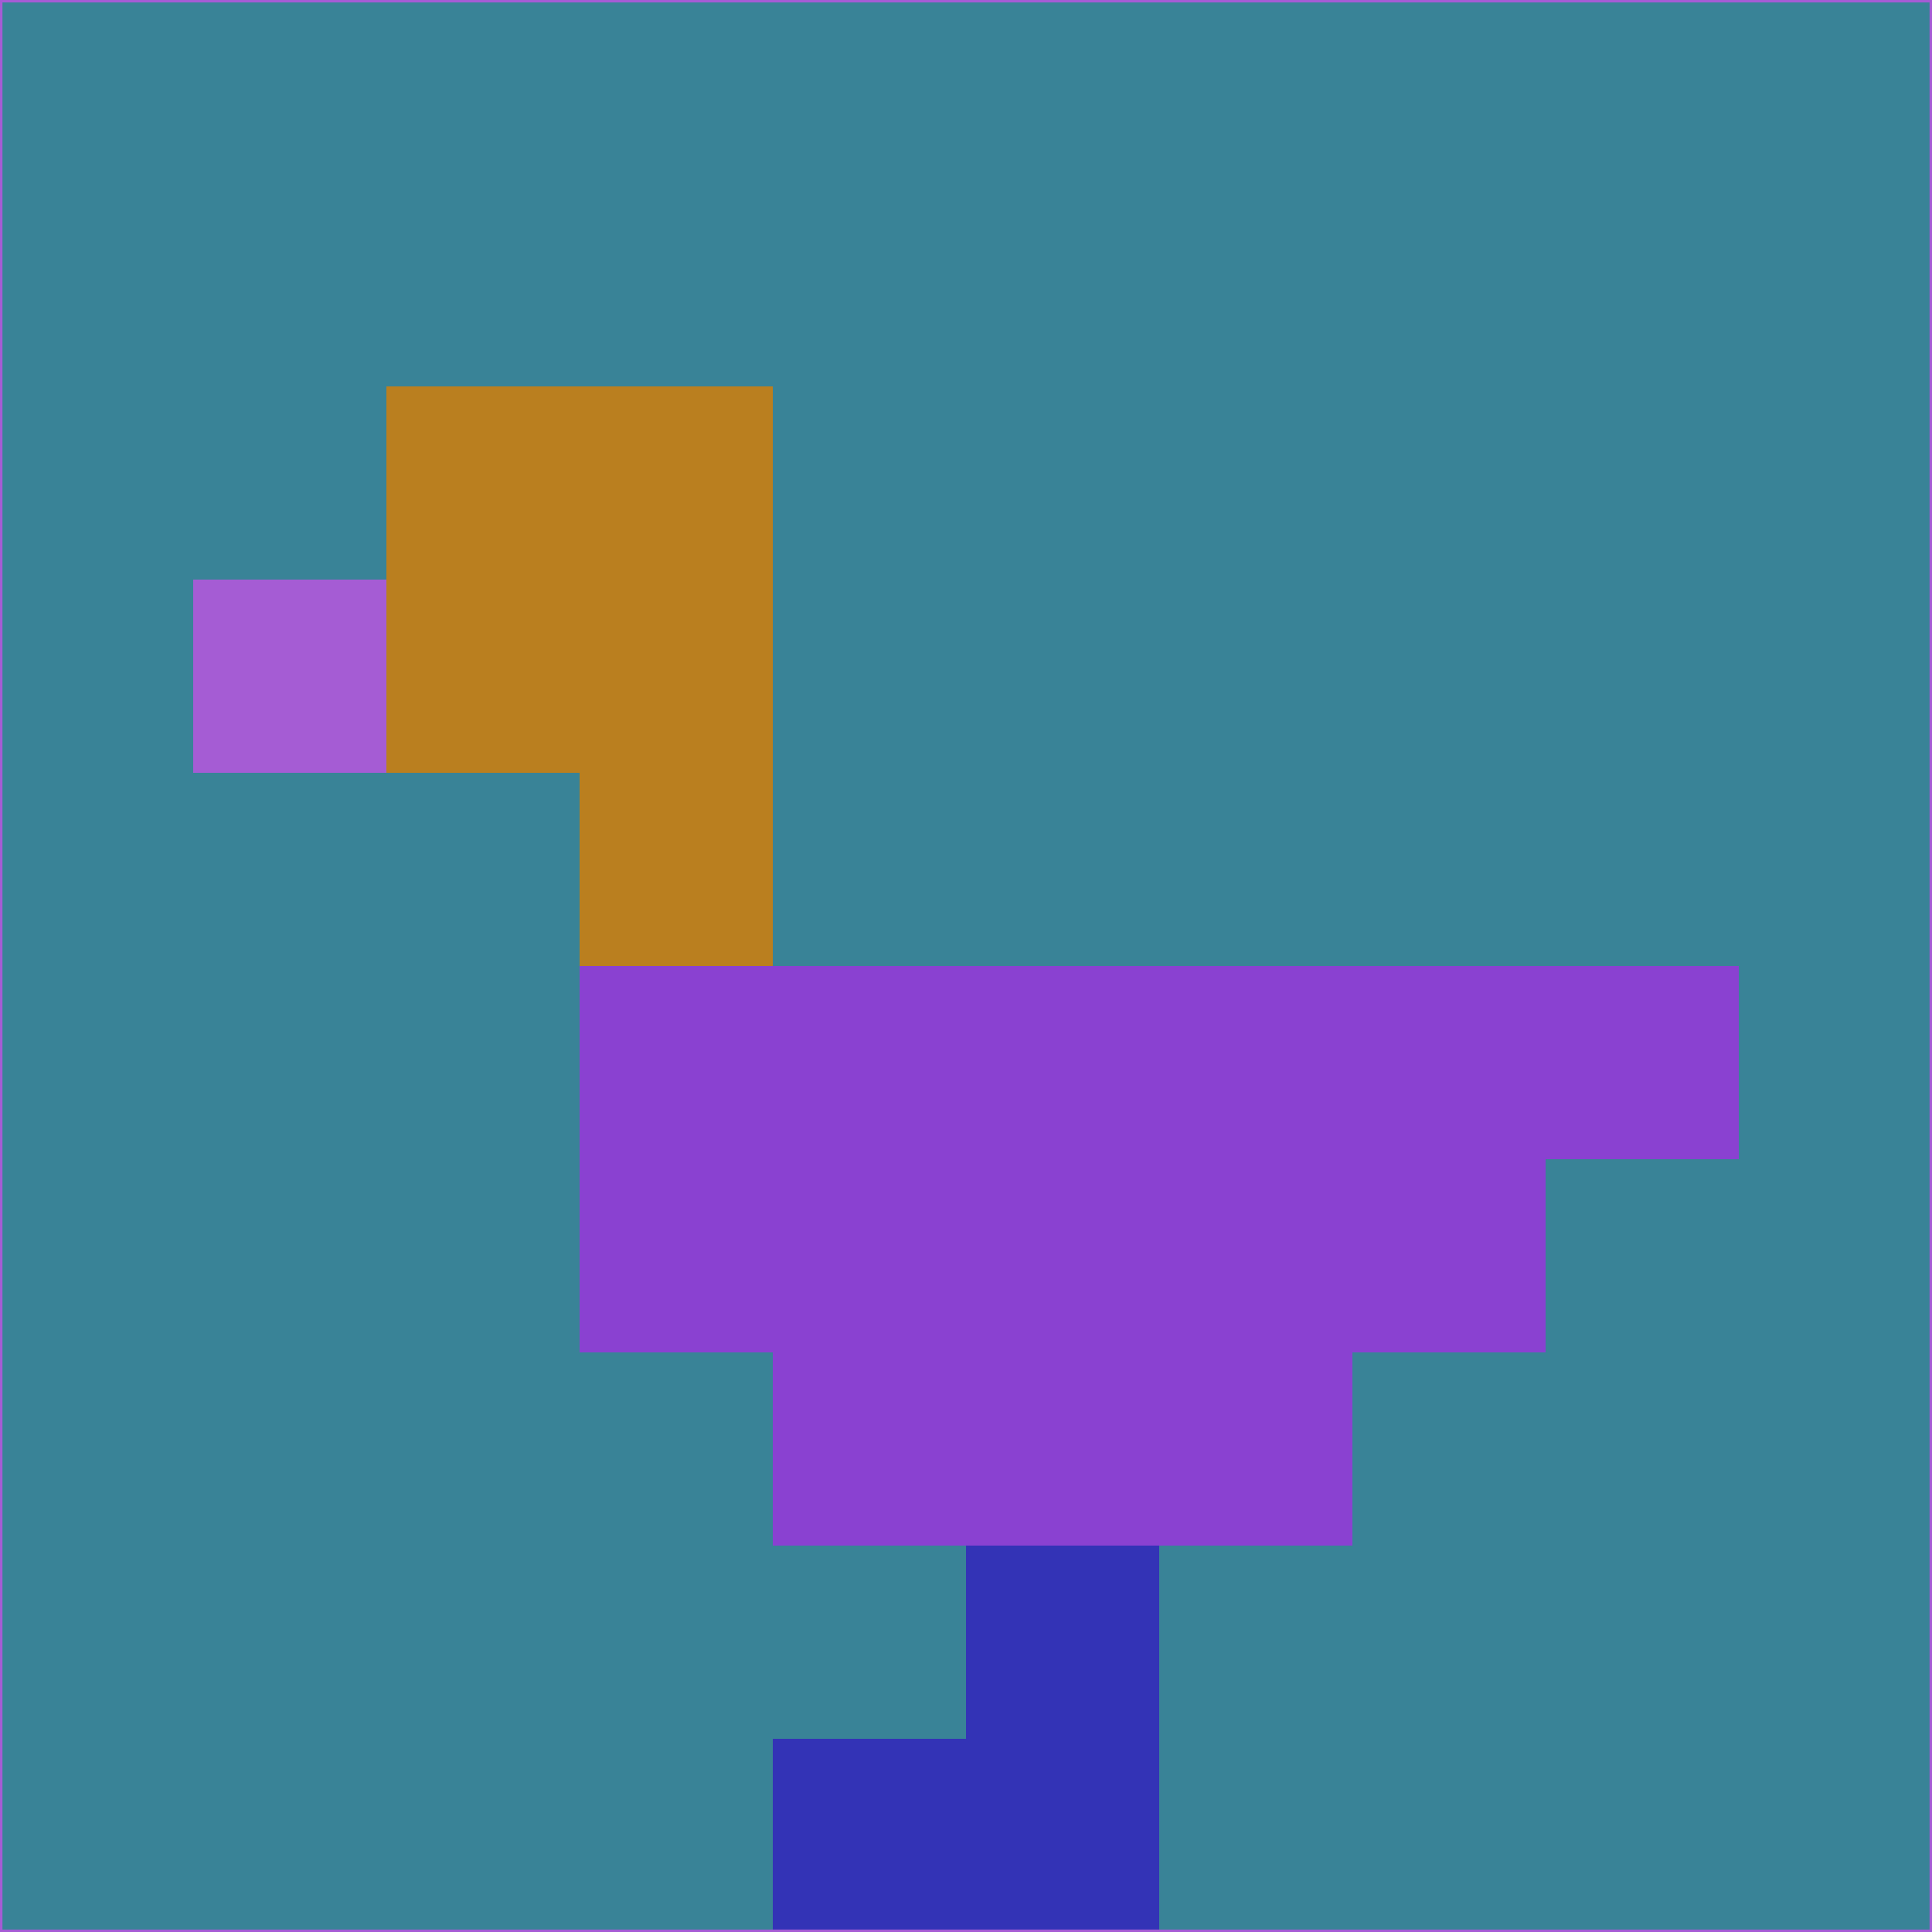 <svg xmlns="http://www.w3.org/2000/svg" version="1.1" width="785" height="785">
  <title>'goose-pfp-694263' by Dmitri Cherniak (Cyberpunk Edition)</title>
  <desc>
    seed=854546
    backgroundColor=#398397
    padding=20
    innerPadding=0
    timeout=500
    dimension=1
    border=false
    Save=function(){return n.handleSave()}
    frame=12

    Rendered at 2024-09-15T22:37:00.366Z
    Generated in 1ms
    Modified for Cyberpunk theme with new color scheme
  </desc>
  <defs/>
  <rect width="100%" height="100%" fill="#398397"/>
  <g>
    <g id="0-0">
      <rect x="0" y="0" height="785" width="785" fill="#398397"/>
      <g>
        <!-- Neon blue -->
        <rect id="0-0-2-2-2-2" x="157" y="157" width="157" height="157" fill="#ba7f1f"/>
        <rect id="0-0-3-2-1-4" x="235.5" y="157" width="78.5" height="314" fill="#ba7f1f"/>
        <!-- Electric purple -->
        <rect id="0-0-4-5-5-1" x="314" y="392.5" width="392.5" height="78.5" fill="#8a41d1"/>
        <rect id="0-0-3-5-5-2" x="235.5" y="392.5" width="392.5" height="157" fill="#8a41d1"/>
        <rect id="0-0-4-5-3-3" x="314" y="392.5" width="235.5" height="235.5" fill="#8a41d1"/>
        <!-- Neon pink -->
        <rect id="0-0-1-3-1-1" x="78.5" y="235.5" width="78.5" height="78.5" fill="#a55cd4"/>
        <!-- Cyber yellow -->
        <rect id="0-0-5-8-1-2" x="392.5" y="628" width="78.5" height="157" fill="#3333b6"/>
        <rect id="0-0-4-9-2-1" x="314" y="706.5" width="157" height="78.5" fill="#3333b6"/>
      </g>
      <rect x="0" y="0" stroke="#a55cd4" stroke-width="2" height="785" width="785" fill="none"/>
    </g>
  </g>
  <script xmlns=""/>
</svg>